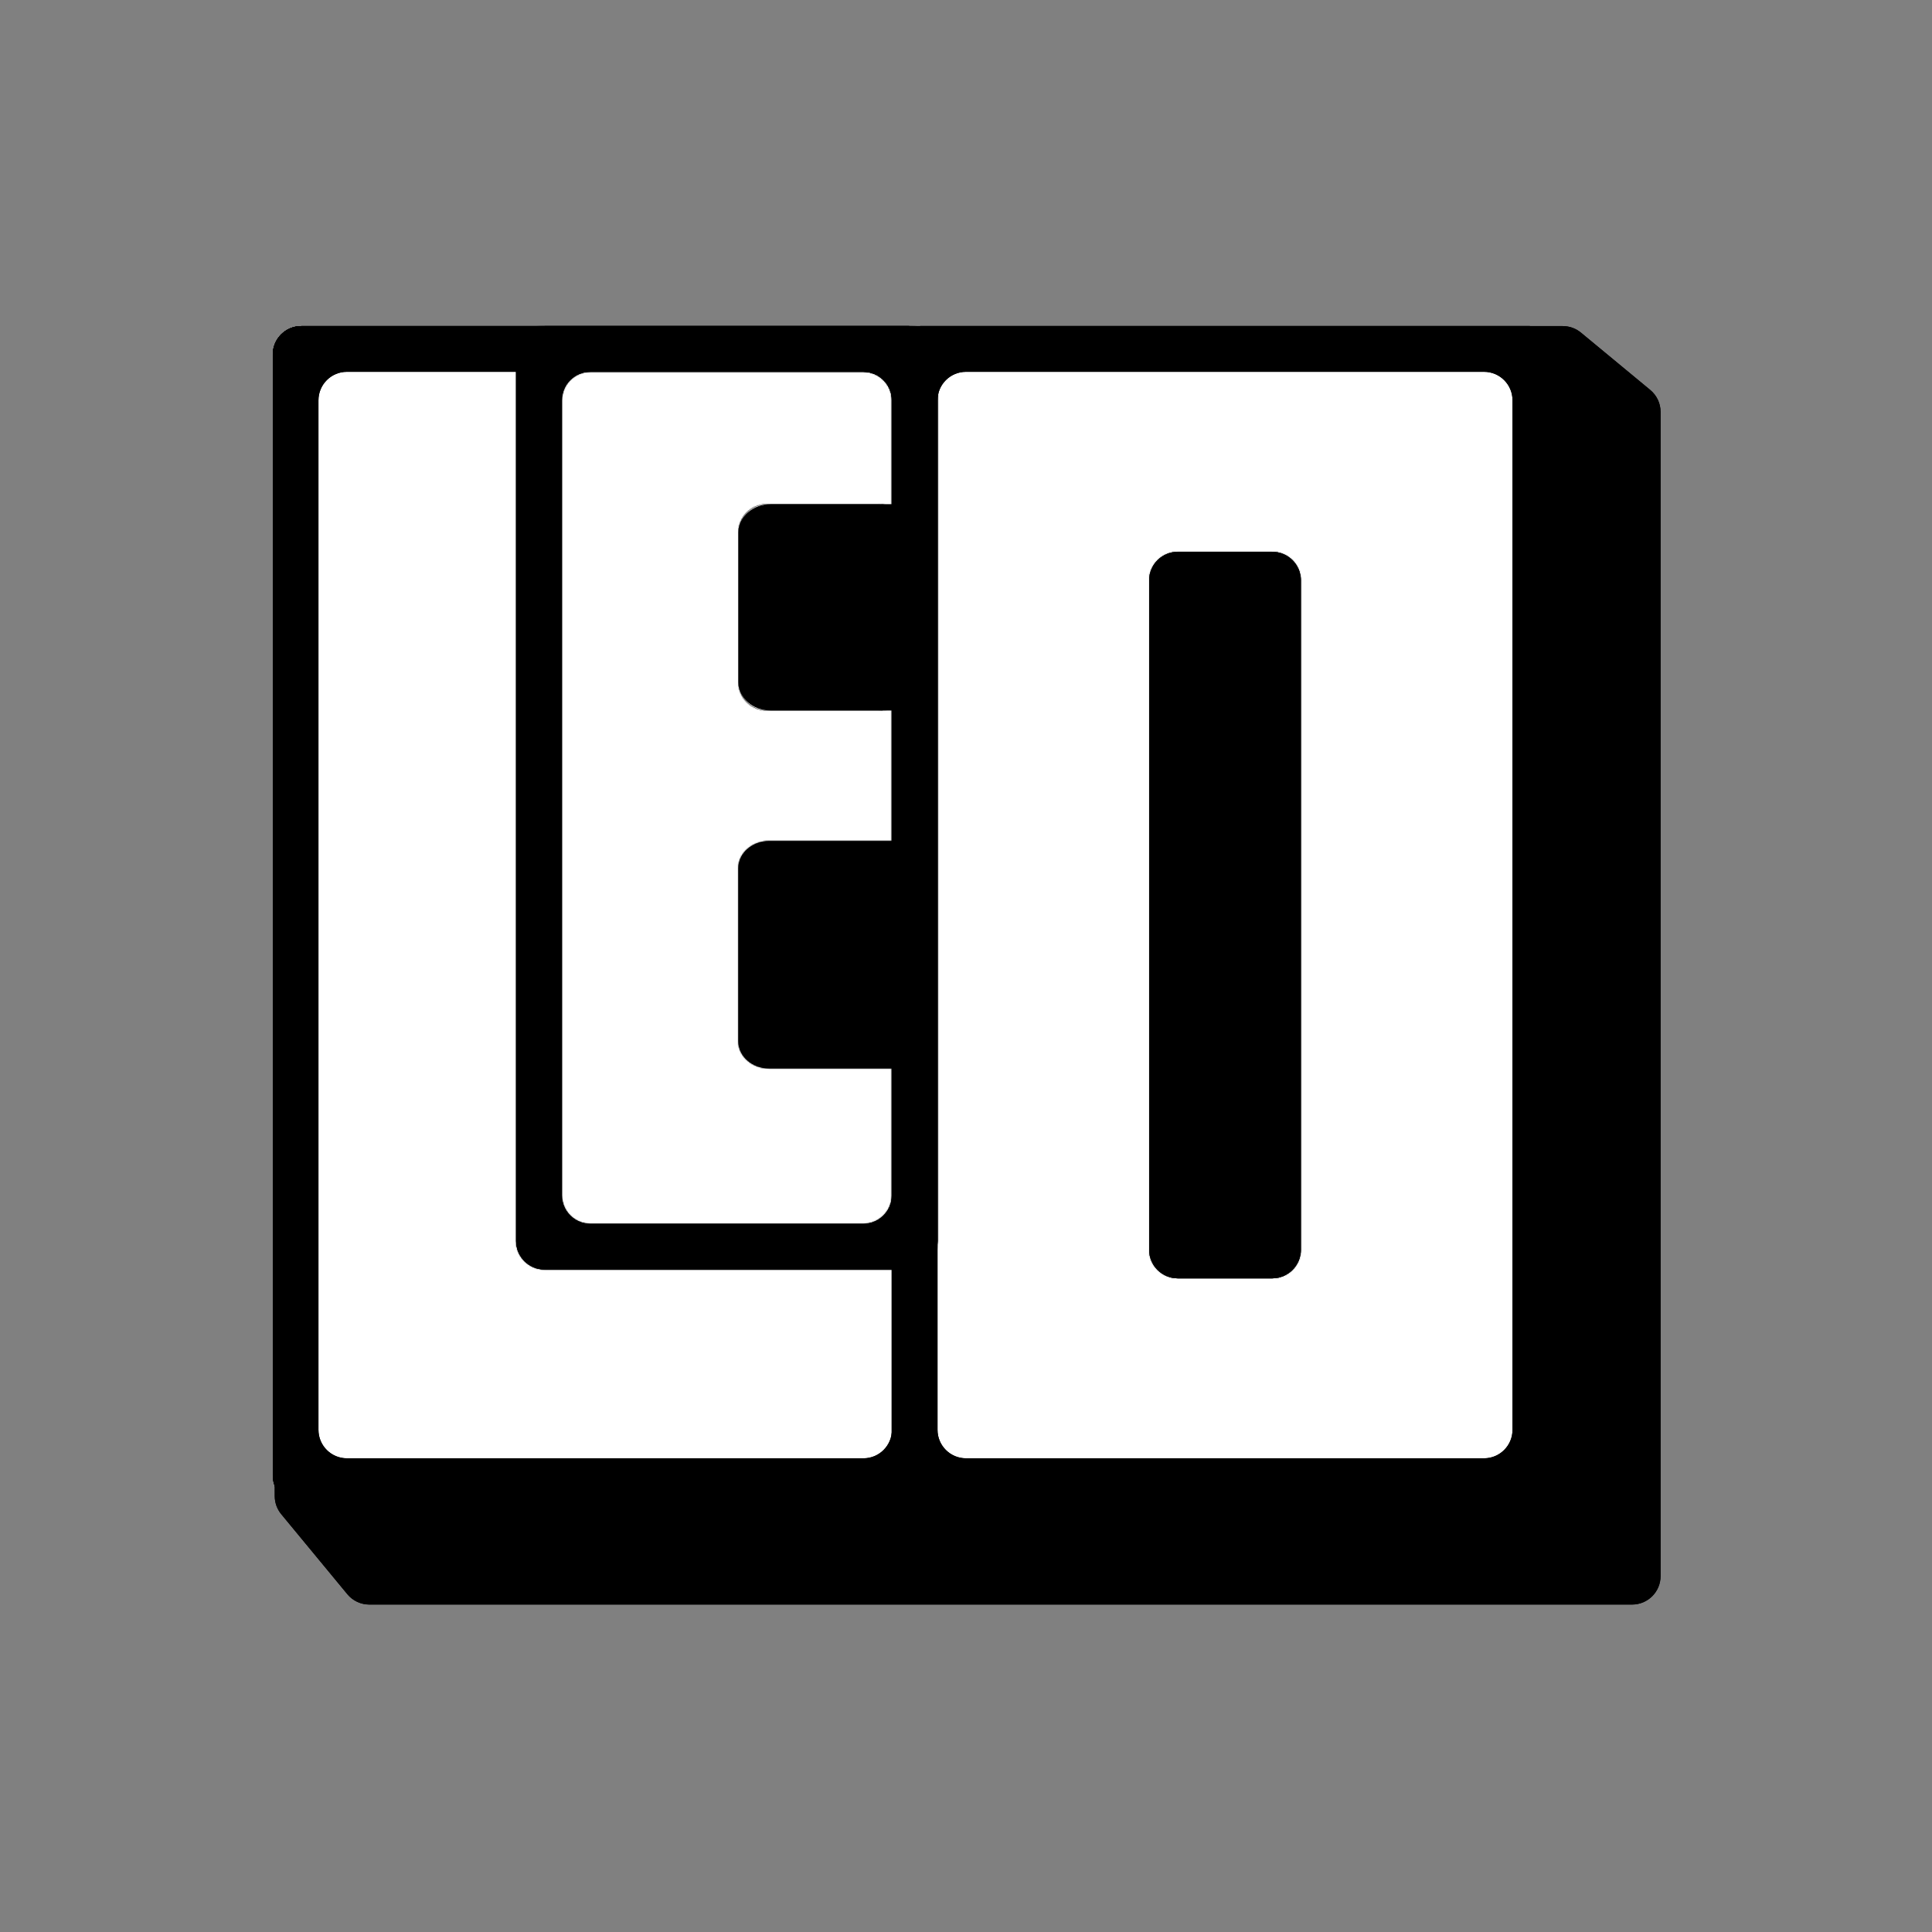 <svg width="1416" height="1416" viewBox="0 0 1416 1416" fill="none" xmlns="http://www.w3.org/2000/svg">
<rect x="0" y="0" width="1416" height="1416" fill="#808080" stroke="none"/>
<path d="M1145.42 239.5C1150.15 239.5 1154.73 241.15 1158.38 244.167L1209.18 286.198C1213.86 290.065 1216.57 295.819 1216.57 301.89V1155.14C1216.57 1166.39 1207.46 1175.5 1196.22 1175.5H270.646C264.58 1175.5 258.831 1172.79 254.966 1168.11L206.52 1109.46C203.512 1105.82 201.864 1101.25 201.856 1096.53L200.436 259.894C200.416 248.636 209.53 239.5 220.779 239.5H1145.42Z" fill="black" stroke="black"/>
<path d="M1145.42 241.42H220.779C210.59 241.42 202.336 249.695 202.354 259.891L203.774 1096.52C203.781 1100.8 205.274 1104.94 207.998 1108.24L256.444 1166.89C259.945 1171.13 265.152 1173.58 270.646 1173.58H1196.22C1206.4 1173.58 1214.65 1165.32 1214.65 1155.14V301.89C1214.65 296.392 1212.2 291.181 1207.96 287.678L1157.16 245.648C1153.85 242.915 1149.7 241.42 1145.42 241.42ZM1145.42 239.5C1150.15 239.5 1154.73 241.15 1158.38 244.167L1209.18 286.198C1213.86 290.065 1216.57 295.819 1216.57 301.89V1155.14C1216.57 1166.39 1207.46 1175.5 1196.22 1175.5H270.646C264.58 1175.5 258.831 1172.79 254.966 1168.11L206.52 1109.46C203.512 1105.82 201.864 1101.25 201.856 1096.53L200.436 259.894C200.416 248.636 209.53 239.5 220.779 239.5H1145.42Z" fill="black" stroke="black"/>
<path d="M200.436 259.864C200.436 248.617 209.543 239.5 220.776 239.5H666.336C677.569 239.5 686.676 248.617 686.676 259.864V1081.47C686.676 1092.72 677.569 1101.83 666.336 1101.83H220.776C209.543 1101.83 200.436 1092.72 200.436 1081.47V259.864Z" fill="white" stroke="black"/>
<path d="M666.336 241.421H220.776C210.601 241.421 202.353 249.678 202.353 259.864V1081.47C202.353 1091.65 210.601 1099.91 220.776 1099.91H666.336C676.51 1099.91 684.758 1091.65 684.758 1081.47V259.864C684.758 249.678 676.51 241.421 666.336 241.421ZM200.436 259.864C200.436 248.617 209.543 239.5 220.776 239.5H666.336C677.568 239.5 686.676 248.617 686.676 259.864V1081.47C686.676 1092.72 677.568 1101.83 666.336 1101.83H220.776C209.543 1101.83 200.436 1092.72 200.436 1081.47V259.864Z" fill="black" stroke="black"/>
<path d="M654.211 293.371C654.211 281.573 644.658 272.008 632.871 272.008H254.24C242.454 272.008 232.9 281.573 232.9 293.371V1047.96C232.9 1059.76 242.454 1069.32 254.24 1069.32H632.871C644.658 1069.32 654.211 1059.76 654.211 1047.96V293.371ZM200.436 259.864C200.436 248.617 209.543 239.5 220.776 239.5H666.336C677.568 239.5 686.676 248.617 686.676 259.864V1081.47C686.676 1092.72 677.568 1101.83 666.336 1101.83H220.776C209.543 1101.83 200.436 1092.72 200.436 1081.47V259.864Z" fill="black" stroke="black"/>
<path d="M254.24 270.087H632.871C645.716 270.087 656.129 280.511 656.129 293.371V1047.96C656.129 1060.82 645.716 1071.25 632.871 1071.25H254.24C241.396 1071.25 230.982 1060.82 230.982 1047.96V293.371C230.982 280.511 241.396 270.087 254.24 270.087ZM666.336 241.421H220.776C210.601 241.421 202.353 249.678 202.353 259.864V1081.47C202.353 1091.65 210.601 1099.91 220.776 1099.91H666.336C676.51 1099.91 684.758 1091.65 684.758 1081.47V259.864C684.758 249.678 676.51 241.421 666.336 241.421ZM654.211 293.371C654.211 281.573 644.658 272.008 632.871 272.008H254.24C242.454 272.008 232.9 281.573 232.9 293.371V1047.96C232.9 1059.76 242.454 1069.32 254.24 1069.32H632.871C644.658 1069.32 654.211 1059.76 654.211 1047.96V293.371ZM200.436 259.864C200.436 248.617 209.543 239.5 220.776 239.5H666.336C677.568 239.5 686.676 248.617 686.676 259.864V1081.47C686.676 1092.72 677.568 1101.83 666.336 1101.83H220.776C209.543 1101.83 200.436 1092.72 200.436 1081.47V259.864Z" fill="black" stroke="black"/>
<path d="M654.072 259.864C654.072 248.617 663.195 239.5 674.45 239.5H1121.23C1132.48 239.5 1141.6 248.617 1141.6 259.864V1081.47C1141.6 1092.72 1132.48 1101.83 1121.23 1101.83H674.45C663.195 1101.83 654.072 1092.72 654.072 1081.47V259.864Z" fill="white" stroke="black"/>
<path d="M1121.23 241.421H674.45C664.258 241.421 655.995 249.678 655.995 259.864V1081.47C655.995 1091.65 664.258 1099.91 674.45 1099.91H1121.23C1131.42 1099.91 1139.68 1091.65 1139.68 1081.47V259.864C1139.68 249.678 1131.42 241.421 1121.23 241.421ZM654.072 259.864C654.072 248.617 663.195 239.5 674.45 239.5H1121.23C1132.48 239.5 1141.6 248.617 1141.6 259.864V1081.47C1141.6 1092.72 1132.48 1101.83 1121.23 1101.83H674.45C663.195 1101.83 654.072 1092.72 654.072 1081.47V259.864Z" fill="black" stroke="black"/>
<path d="M1109.05 293.371C1109.05 281.572 1099.48 272.008 1087.67 272.008H708.003C696.197 272.008 686.625 281.572 686.625 293.371V1047.96C686.625 1059.76 696.197 1069.32 708.003 1069.32H1087.67C1099.48 1069.32 1109.05 1059.76 1109.05 1047.96V293.371ZM654.072 259.864C654.072 248.617 663.195 239.5 674.45 239.5H1121.23C1132.48 239.5 1141.6 248.617 1141.6 259.864V1081.47C1141.6 1092.72 1132.48 1101.83 1121.23 1101.83H674.45C663.195 1101.83 654.072 1092.72 654.072 1081.47V259.864Z" fill="black" stroke="black"/>
<path d="M708.003 270.087H1087.67C1100.54 270.087 1110.97 280.512 1110.97 293.371V1047.96C1110.97 1060.82 1100.54 1071.25 1087.67 1071.25H708.003C695.134 1071.25 684.702 1060.82 684.702 1047.96V293.371C684.702 280.512 695.134 270.087 708.003 270.087ZM1121.23 241.421H674.45C664.258 241.421 655.995 249.678 655.995 259.864V1081.47C655.995 1091.65 664.258 1099.91 674.45 1099.91H1121.23C1131.42 1099.91 1139.68 1091.65 1139.68 1081.47V259.864C1139.68 249.678 1131.42 241.421 1121.23 241.421ZM1109.05 293.371C1109.05 281.572 1099.48 272.008 1087.67 272.008H708.003C696.197 272.008 686.625 281.572 686.625 293.371V1047.96C686.625 1059.76 696.197 1069.32 708.003 1069.32H1087.67C1099.48 1069.32 1109.05 1059.76 1109.05 1047.96V293.371ZM654.072 259.864C654.072 248.617 663.195 239.5 674.45 239.5H1121.23C1132.48 239.5 1141.6 248.617 1141.6 259.864V1081.47C1141.6 1092.72 1132.48 1101.83 1121.23 1101.83H674.45C663.195 1101.83 654.072 1092.72 654.072 1081.47V259.864Z" fill="black" stroke="black"/>
<path d="M666.277 241.419H399.188C388.987 241.419 380.715 249.671 380.715 259.852V909.59C380.715 919.771 388.987 928.022 399.188 928.022H666.277C676.478 928.022 684.75 919.771 684.75 909.59V259.852C684.75 249.671 676.478 241.419 666.277 241.419ZM378.789 259.852C378.789 248.613 387.921 239.5 399.188 239.5H666.277C677.544 239.5 686.676 248.613 686.676 259.852V909.59C686.676 920.829 677.544 929.941 666.277 929.941H399.188C387.921 929.941 378.789 920.829 378.789 909.59V259.852Z" fill="black" stroke="black"/>
<path d="M654.138 293.344C654.138 281.55 644.556 271.992 632.739 271.992H432.726C420.909 271.992 411.327 281.55 411.327 293.344V876.098C411.327 887.891 420.909 897.449 432.726 897.449H632.739C644.556 897.449 654.138 887.891 654.138 876.098V293.344ZM378.789 259.852C378.789 248.613 387.921 239.5 399.188 239.5H666.277C677.544 239.5 686.676 248.613 686.676 259.852V909.59C686.676 920.829 677.544 929.941 666.277 929.941H399.188C387.921 929.941 378.789 920.829 378.789 909.59V259.852Z" fill="black" stroke="black"/>
<mask id="path-13-inside-1_37_0" fill="white">
<path fill-rule="evenodd" clip-rule="evenodd" d="M632.739 269.573H432.726C419.568 269.573 408.901 280.215 408.901 293.344V876.098C408.901 889.226 419.568 899.869 432.726 899.869H632.739C645.897 899.869 656.564 889.226 656.564 876.098V782.849C667.326 781.315 675.543 773.107 675.543 763.211V636.28C675.543 626.384 667.326 618.176 656.564 616.642V293.344C656.564 280.215 645.897 269.573 632.739 269.573ZM653.638 616.395V293.344C653.638 281.828 644.281 272.492 632.739 272.492H432.726C421.184 272.492 411.827 281.828 411.827 293.344V876.098C411.827 887.614 421.184 896.949 432.726 896.949H632.739C644.281 896.949 653.638 887.614 653.638 876.098V783.096C653.398 783.103 653.157 783.106 652.915 783.106H563.761C551.263 783.106 541.132 774.199 541.132 763.211V636.28C541.132 625.292 551.263 616.385 563.761 616.385H652.915C653.157 616.385 653.398 616.388 653.638 616.395ZM399.188 241.919H666.277C676.203 241.919 684.25 249.948 684.25 259.852V909.59C684.25 919.494 676.203 927.522 666.277 927.522H399.188C389.262 927.522 381.215 919.494 381.215 909.59V259.852C381.215 249.948 389.262 241.919 399.188 241.919ZM399.188 239C387.646 239 378.289 248.336 378.289 259.852V909.59C378.289 921.106 387.646 930.441 399.188 930.441H666.277C677.819 930.441 687.176 921.106 687.176 909.59V259.852C687.176 248.336 677.819 239 666.277 239H399.188Z"/>
</mask>
<path fill-rule="evenodd" clip-rule="evenodd" d="M632.739 269.573H432.726C419.568 269.573 408.901 280.215 408.901 293.344V876.098C408.901 889.226 419.568 899.869 432.726 899.869H632.739C645.897 899.869 656.564 889.226 656.564 876.098V782.849C667.326 781.315 675.543 773.107 675.543 763.211V636.28C675.543 626.384 667.326 618.176 656.564 616.642V293.344C656.564 280.215 645.897 269.573 632.739 269.573ZM653.638 616.395V293.344C653.638 281.828 644.281 272.492 632.739 272.492H432.726C421.184 272.492 411.827 281.828 411.827 293.344V876.098C411.827 887.614 421.184 896.949 432.726 896.949H632.739C644.281 896.949 653.638 887.614 653.638 876.098V783.096C653.398 783.103 653.157 783.106 652.915 783.106H563.761C551.263 783.106 541.132 774.199 541.132 763.211V636.28C541.132 625.292 551.263 616.385 563.761 616.385H652.915C653.157 616.385 653.398 616.388 653.638 616.395ZM399.188 241.919H666.277C676.203 241.919 684.25 249.948 684.25 259.852V909.59C684.25 919.494 676.203 927.522 666.277 927.522H399.188C389.262 927.522 381.215 919.494 381.215 909.59V259.852C381.215 249.948 389.262 241.919 399.188 241.919ZM399.188 239C387.646 239 378.289 248.336 378.289 259.852V909.59C378.289 921.106 387.646 930.441 399.188 930.441H666.277C677.819 930.441 687.176 921.106 687.176 909.59V259.852C687.176 248.336 677.819 239 666.277 239H399.188Z" fill="black"/>
<path d="M656.564 782.849L656.423 781.859L655.564 781.981V782.849H656.564ZM656.564 616.642H655.564V617.51L656.423 617.632L656.564 616.642ZM653.638 616.395L653.61 617.394L654.638 617.423V616.395H653.638ZM653.638 783.096H654.638V782.068L653.61 782.097L653.638 783.096ZM432.726 270.573H632.739V268.573H432.726V270.573ZM409.901 293.344C409.901 280.77 420.118 270.573 432.726 270.573V268.573C419.018 268.573 407.901 279.661 407.901 293.344H409.901ZM409.901 876.098V293.344H407.901V876.098H409.901ZM432.726 898.869C420.118 898.869 409.901 888.672 409.901 876.098H407.901C407.901 889.781 419.018 900.869 432.726 900.869V898.869ZM632.739 898.869H432.726V900.869H632.739V898.869ZM655.564 876.098C655.564 888.672 645.347 898.869 632.739 898.869V900.869C646.447 900.869 657.564 889.781 657.564 876.098H655.564ZM655.564 782.849V876.098H657.564V782.849H655.564ZM674.543 763.211C674.543 772.509 666.799 780.38 656.423 781.859L656.705 783.839C667.853 782.25 676.543 773.705 676.543 763.211H674.543ZM674.543 636.28V763.211H676.543V636.28H674.543ZM656.423 617.632C666.799 619.111 674.543 626.982 674.543 636.28H676.543C676.543 625.786 667.854 617.241 656.705 615.652L656.423 617.632ZM655.564 293.344V616.642H657.564V293.344H655.564ZM632.739 270.573C645.347 270.573 655.564 280.77 655.564 293.344H657.564C657.564 279.661 646.447 268.573 632.739 268.573V270.573ZM652.638 293.344V616.395H654.638V293.344H652.638ZM632.739 273.492C643.731 273.492 652.638 282.382 652.638 293.344H654.638C654.638 281.273 644.831 271.492 632.739 271.492V273.492ZM432.726 273.492H632.739V271.492H432.726V273.492ZM412.827 293.344C412.827 282.382 421.734 273.492 432.726 273.492V271.492C420.634 271.492 410.827 281.273 410.827 293.344H412.827ZM412.827 876.098V293.344H410.827V876.098H412.827ZM432.726 895.949C421.734 895.949 412.827 887.059 412.827 876.098H410.827C410.827 888.168 420.634 897.949 432.726 897.949V895.949ZM632.739 895.949H432.726V897.949H632.739V895.949ZM652.638 876.098C652.638 887.059 643.731 895.949 632.739 895.949V897.949C644.831 897.949 654.638 888.168 654.638 876.098H652.638ZM652.638 783.096V876.098H654.638V783.096H652.638ZM653.61 782.097C653.379 782.103 653.148 782.106 652.915 782.106V784.106C653.166 784.106 653.416 784.103 653.665 784.096L653.61 782.097ZM652.915 782.106H563.761V784.106H652.915V782.106ZM563.761 782.106C551.691 782.106 542.132 773.53 542.132 763.211H540.132C540.132 774.868 550.836 784.106 563.761 784.106V782.106ZM542.132 763.211V636.28H540.132V763.211H542.132ZM542.132 636.28C542.132 625.962 551.691 617.385 563.761 617.385V615.385C550.836 615.385 540.132 624.623 540.132 636.28H542.132ZM563.761 617.385H652.915V615.385H563.761V617.385ZM652.915 617.385C653.148 617.385 653.38 617.388 653.61 617.394L653.665 615.395C653.416 615.388 653.166 615.385 652.915 615.385V617.385ZM666.277 240.919H399.188V242.919H666.277V240.919ZM685.25 259.852C685.25 249.393 676.753 240.919 666.277 240.919V242.919C675.653 242.919 683.25 250.502 683.25 259.852H685.25ZM685.25 909.59V259.852H683.25V909.59H685.25ZM666.277 928.522C676.753 928.522 685.25 920.048 685.25 909.59H683.25C683.25 918.939 675.653 926.522 666.277 926.522V928.522ZM399.188 928.522H666.277V926.522H399.188V928.522ZM380.215 909.59C380.215 920.048 388.712 928.522 399.188 928.522V926.522C389.812 926.522 382.215 918.939 382.215 909.59H380.215ZM380.215 259.852V909.59H382.215V259.852H380.215ZM399.188 240.919C388.712 240.919 380.215 249.393 380.215 259.852H382.215C382.215 250.502 389.812 242.919 399.188 242.919V240.919ZM379.289 259.852C379.289 248.89 388.196 240 399.188 240V238C387.096 238 377.289 247.781 377.289 259.852H379.289ZM379.289 909.59V259.852H377.289V909.59H379.289ZM399.188 929.441C388.196 929.441 379.289 920.551 379.289 909.59H377.289C377.289 921.66 387.096 931.441 399.188 931.441V929.441ZM666.277 929.441H399.188V931.441H666.277V929.441ZM686.176 909.59C686.176 920.551 677.269 929.441 666.277 929.441V931.441C678.369 931.441 688.176 921.66 688.176 909.59H686.176ZM686.176 259.852V909.59H688.176V259.852H686.176ZM666.277 240C677.269 240 686.176 248.89 686.176 259.852H688.176C688.176 247.781 678.369 238 666.277 238V240ZM399.188 240H666.277V238H399.188V240Z" fill="black" mask="url(#path-13-inside-1_37_0)"/>
<path d="M541.633 390.304C541.633 379.169 551.963 370.033 564.849 370.033H658.29C671.176 370.033 681.506 379.169 681.506 390.304V499.975C681.506 511.11 671.176 520.246 658.29 520.246H564.849C551.963 520.246 541.633 511.11 541.633 499.975V390.304Z" fill="black" stroke="black"/>
<mask id="path-16-inside-2_37_0" fill="white">
<path fill-rule="evenodd" clip-rule="evenodd" d="M665.121 390.388C665.121 378.916 655.769 369.617 644.233 369.617H562.104C550.568 369.617 541.217 378.916 541.217 390.388V499.891C541.217 511.363 550.568 520.662 562.104 520.662H644.233C655.769 520.662 665.121 511.363 665.121 499.891V390.388ZM562.02 369.533C550.484 369.533 541.133 378.833 541.133 390.304V499.975C541.133 511.446 550.484 520.746 562.02 520.746H644.317C655.853 520.746 665.205 511.446 665.205 499.975V390.304C665.205 378.833 655.853 369.533 644.317 369.533H562.02Z"/>
</mask>
<path fill-rule="evenodd" clip-rule="evenodd" d="M665.121 390.388C665.121 378.916 655.769 369.617 644.233 369.617H562.104C550.568 369.617 541.217 378.916 541.217 390.388V499.891C541.217 511.363 550.568 520.662 562.104 520.662H644.233C655.769 520.662 665.121 511.363 665.121 499.891V390.388ZM562.02 369.533C550.484 369.533 541.133 378.833 541.133 390.304V499.975C541.133 511.446 550.484 520.746 562.02 520.746H644.317C655.853 520.746 665.205 511.446 665.205 499.975V390.304C665.205 378.833 655.853 369.533 644.317 369.533H562.02Z" fill="black"/>
<path d="M666.121 390.388C666.121 378.358 656.316 368.617 644.233 368.617V370.617C655.222 370.617 664.121 379.474 664.121 390.388H666.121ZM644.233 368.617H562.104V370.617H644.233V368.617ZM562.104 368.617C550.021 368.617 540.217 378.358 540.217 390.388H542.217C542.217 379.474 551.115 370.617 562.104 370.617V368.617ZM540.217 390.388V499.891H542.217V390.388H540.217ZM540.217 499.891C540.217 511.92 550.021 521.662 562.104 521.662V519.662C551.115 519.662 542.217 510.805 542.217 499.891H540.217ZM562.104 521.662H644.233V519.662H562.104V521.662ZM644.233 521.662C656.316 521.662 666.121 511.92 666.121 499.891H664.121C664.121 510.805 655.222 519.662 644.233 519.662V521.662ZM666.121 499.891V390.388H664.121V499.891H666.121ZM562.02 368.533C549.937 368.533 540.133 378.275 540.133 390.304H542.133C542.133 379.39 551.031 370.533 562.02 370.533V368.533ZM540.133 390.304V499.975H542.133V390.304H540.133ZM540.133 499.975C540.133 512.004 549.937 521.746 562.02 521.746V519.746C551.031 519.746 542.133 510.889 542.133 499.975H540.133ZM562.02 521.746H644.317V519.746H562.02V521.746ZM644.317 521.746C656.4 521.746 666.205 512.004 666.205 499.975H664.205C664.205 510.889 655.306 519.746 644.317 519.746V521.746ZM666.205 499.975V390.304H664.205V499.975H666.205ZM666.205 390.304C666.205 378.275 656.4 368.533 644.317 368.533V370.533C655.306 370.533 664.205 379.39 664.205 390.304H666.205ZM644.317 368.533H562.02V370.533H644.317V368.533Z" fill="black" mask="url(#path-16-inside-2_37_0)"/>
<mask id="path-18-inside-3_37_0" fill="white">
<path fill-rule="evenodd" clip-rule="evenodd" d="M665.12 390.304C665.121 390.332 665.121 390.36 665.121 390.388V499.891C665.121 499.919 665.121 499.947 665.12 499.975C665.075 511.38 655.786 520.617 644.317 520.662C644.289 520.662 644.261 520.662 644.233 520.662H562.104C562.076 520.662 562.048 520.662 562.02 520.662C550.551 520.617 541.262 511.38 541.217 499.975C541.217 499.947 541.217 499.919 541.217 499.891V390.388C541.217 390.36 541.217 390.332 541.217 390.304C541.262 378.899 550.551 369.662 562.02 369.617C562.048 369.617 562.076 369.617 562.104 369.617H644.233C644.261 369.617 644.289 369.617 644.317 369.617C655.786 369.662 665.075 378.899 665.12 390.304ZM541.133 390.304C541.133 378.833 550.484 369.533 562.02 369.533H644.317C655.853 369.533 665.205 378.833 665.205 390.304V499.975C665.205 511.446 655.853 520.746 644.317 520.746H562.02C550.484 520.746 541.133 511.446 541.133 499.975V390.304Z"/>
</mask>
<path fill-rule="evenodd" clip-rule="evenodd" d="M665.12 390.304C665.121 390.332 665.121 390.36 665.121 390.388V499.891C665.121 499.919 665.121 499.947 665.12 499.975C665.075 511.38 655.786 520.617 644.317 520.662C644.289 520.662 644.261 520.662 644.233 520.662H562.104C562.076 520.662 562.048 520.662 562.02 520.662C550.551 520.617 541.262 511.38 541.217 499.975C541.217 499.947 541.217 499.919 541.217 499.891V390.388C541.217 390.36 541.217 390.332 541.217 390.304C541.262 378.899 550.551 369.662 562.02 369.617C562.048 369.617 562.076 369.617 562.104 369.617H644.233C644.261 369.617 644.289 369.617 644.317 369.617C655.786 369.662 665.075 378.899 665.12 390.304ZM541.133 390.304C541.133 378.833 550.484 369.533 562.02 369.533H644.317C655.853 369.533 665.205 378.833 665.205 390.304V499.975C665.205 511.446 655.853 520.746 644.317 520.746H562.02C550.484 520.746 541.133 511.446 541.133 499.975V390.304Z" fill="black"/>
<path d="M665.12 390.304L664.12 390.308V390.308L665.12 390.304ZM665.12 499.975L664.12 499.971V499.971L665.12 499.975ZM644.317 520.662L644.313 519.662H644.313L644.317 520.662ZM562.02 520.662L562.024 519.662H562.024L562.02 520.662ZM541.217 499.975L540.217 499.979L541.217 499.975ZM541.217 390.304L540.217 390.3L541.217 390.304ZM562.02 369.617L562.024 370.617L562.02 369.617ZM644.317 369.617L644.313 370.617L644.317 369.617ZM666.121 390.388C666.121 390.358 666.121 390.329 666.12 390.3L664.12 390.308C664.121 390.335 664.121 390.361 664.121 390.388H666.121ZM666.121 499.891V390.388H664.121V499.891H666.121ZM666.12 499.979C666.121 499.95 666.121 499.92 666.121 499.891H664.121C664.121 499.918 664.121 499.944 664.12 499.971L666.12 499.979ZM644.321 521.662C656.334 521.615 666.073 511.938 666.12 499.979L664.12 499.971C664.078 510.822 655.238 519.619 644.313 519.662L644.321 521.662ZM644.233 521.662C644.262 521.662 644.292 521.662 644.321 521.662L644.313 519.662C644.287 519.662 644.26 519.662 644.233 519.662V521.662ZM562.104 521.662H644.233V519.662H562.104V521.662ZM562.016 521.662C562.046 521.662 562.075 521.662 562.104 521.662V519.662C562.077 519.662 562.051 519.662 562.024 519.662L562.016 521.662ZM540.217 499.979C540.264 511.938 550.003 521.615 562.016 521.662L562.024 519.662C551.099 519.619 542.26 510.822 542.217 499.971L540.217 499.979ZM540.217 499.891C540.217 499.92 540.217 499.95 540.217 499.979L542.217 499.971C542.217 499.944 542.217 499.918 542.217 499.891H540.217ZM540.217 390.388V499.891H542.217V390.388H540.217ZM540.217 390.3C540.217 390.329 540.217 390.358 540.217 390.388H542.217C542.217 390.361 542.217 390.335 542.217 390.308L540.217 390.3ZM562.016 368.617C550.003 368.664 540.264 378.34 540.217 390.3L542.217 390.308C542.26 379.457 551.099 370.659 562.024 370.617L562.016 368.617ZM562.104 368.617C562.075 368.617 562.046 368.617 562.016 368.617L562.024 370.617C562.051 370.617 562.078 370.617 562.104 370.617V368.617ZM644.233 368.617H562.104V370.617H644.233V368.617ZM644.321 368.617C644.292 368.617 644.262 368.617 644.233 368.617V370.617C644.26 370.617 644.286 370.617 644.313 370.617L644.321 368.617ZM666.12 390.3C666.073 378.34 656.334 368.664 644.321 368.617L644.313 370.617C655.238 370.659 664.078 379.457 664.12 390.308L666.12 390.3ZM562.02 368.533C549.937 368.533 540.133 378.275 540.133 390.304H542.133C542.133 379.39 551.031 370.533 562.02 370.533V368.533ZM666.205 390.304C666.205 378.275 656.4 368.533 644.317 368.533V370.533C655.306 370.533 664.205 379.39 664.205 390.304H666.205ZM644.317 521.746C656.4 521.746 666.205 512.004 666.205 499.975H664.205C664.205 510.889 655.306 519.746 644.317 519.746V521.746ZM540.133 499.975C540.133 512.004 549.937 521.746 562.02 521.746V519.746C551.031 519.746 542.133 510.889 542.133 499.975H540.133ZM644.317 368.533H562.02V370.533H644.317V368.533ZM666.205 499.975V390.304H664.205V499.975H666.205ZM562.02 521.746H644.317V519.746H562.02V521.746ZM540.133 390.304V499.975H542.133V390.304H540.133Z" fill="black" mask="url(#path-18-inside-3_37_0)"/>
<path d="M842.766 425.278C842.766 414.045 851.962 404.93 863.316 404.93H932.363C943.717 404.93 952.913 414.045 952.913 425.278V916.056C952.913 927.289 943.717 936.404 932.363 936.404H863.316C851.962 936.404 842.766 927.289 842.766 916.056V425.278Z" fill="black" stroke="black"/>
<path d="M932.363 406.848H863.316C853.046 406.848 844.713 415.095 844.713 425.278V916.056C844.713 926.239 853.046 934.485 863.316 934.485H932.363C942.632 934.485 950.966 926.239 950.966 916.056V425.278C950.966 415.095 942.632 406.848 932.363 406.848ZM842.766 425.278C842.766 414.045 851.962 404.93 863.316 404.93H932.363C943.717 404.93 952.913 414.045 952.913 425.278V916.056C952.913 927.289 943.717 936.404 932.363 936.404H863.316C851.962 936.404 842.766 927.289 842.766 916.056V425.278Z" fill="black" stroke="black"/>
<mask id="path-22-inside-4_37_0" fill="white">
<path fill-rule="evenodd" clip-rule="evenodd" d="M953.329 425.362C953.329 413.848 943.904 404.513 932.278 404.513H863.401C851.775 404.513 842.35 413.848 842.35 425.362V915.972C842.35 927.486 851.775 936.82 863.401 936.82H932.278C943.904 936.82 953.329 927.486 953.329 915.972V425.362ZM863.316 404.43C851.69 404.43 842.266 413.764 842.266 425.278V916.056C842.266 927.57 851.69 936.904 863.316 936.904H932.363C943.988 936.904 953.413 927.57 953.413 916.056V425.278C953.413 413.764 943.988 404.43 932.363 404.43H863.316Z"/>
</mask>
<path fill-rule="evenodd" clip-rule="evenodd" d="M953.329 425.362C953.329 413.848 943.904 404.513 932.278 404.513H863.401C851.775 404.513 842.35 413.848 842.35 425.362V915.972C842.35 927.486 851.775 936.82 863.401 936.82H932.278C943.904 936.82 953.329 927.486 953.329 915.972V425.362ZM863.316 404.43C851.69 404.43 842.266 413.764 842.266 425.278V916.056C842.266 927.57 851.69 936.904 863.316 936.904H932.363C943.988 936.904 953.413 927.57 953.413 916.056V425.278C953.413 413.764 943.988 404.43 932.363 404.43H863.316Z" fill="black"/>
<path d="M954.329 425.362C954.329 413.286 944.447 403.513 932.278 403.513V405.513C943.361 405.513 952.329 414.409 952.329 425.362H954.329ZM932.278 403.513H863.401V405.513H932.278V403.513ZM863.401 403.513C851.232 403.513 841.35 413.286 841.35 425.362H843.35C843.35 414.409 852.318 405.513 863.401 405.513V403.513ZM841.35 425.362V915.972H843.35V425.362H841.35ZM841.35 915.972C841.35 928.048 851.232 937.82 863.401 937.82V935.82C852.318 935.82 843.35 926.925 843.35 915.972H841.35ZM863.401 937.82H932.278V935.82H863.401V937.82ZM932.278 937.82C944.447 937.82 954.329 928.047 954.329 915.972H952.329C952.329 926.925 943.361 935.82 932.278 935.82V937.82ZM954.329 915.972V425.362H952.329V915.972H954.329ZM863.316 403.43C851.147 403.43 841.266 413.203 841.266 425.278H843.266C843.266 414.325 852.234 405.43 863.316 405.43V403.43ZM841.266 425.278V916.056H843.266V425.278H841.266ZM841.266 916.056C841.266 928.131 851.147 937.904 863.316 937.904V935.904C852.234 935.904 843.266 927.009 843.266 916.056H841.266ZM863.316 937.904H932.363V935.904H863.316V937.904ZM932.363 937.904C944.532 937.904 954.413 928.131 954.413 916.056H952.413C952.413 927.009 943.445 935.904 932.363 935.904V937.904ZM954.413 916.056V425.278H952.413V916.056H954.413ZM954.413 425.278C954.413 413.203 944.532 403.43 932.363 403.43V405.43C943.445 405.43 952.413 414.325 952.413 425.278H954.413ZM932.363 403.43H863.316V405.43H932.363V403.43Z" fill="black" mask="url(#path-22-inside-4_37_0)"/>
<mask id="path-24-inside-5_37_0" fill="white">
<path fill-rule="evenodd" clip-rule="evenodd" d="M953.328 425.278C953.328 425.306 953.329 425.334 953.329 425.362V915.972C953.329 916 953.328 916.028 953.328 916.056C953.283 927.503 943.921 936.775 932.363 936.82C932.334 936.82 932.306 936.82 932.278 936.82H863.401C863.373 936.82 863.345 936.82 863.316 936.82C851.757 936.775 842.396 927.503 842.35 916.056C842.35 916.028 842.35 916 842.35 915.972V425.362C842.35 425.334 842.35 425.306 842.35 425.278C842.396 413.83 851.757 404.559 863.316 404.514C863.345 404.513 863.373 404.513 863.401 404.513H932.278C932.306 404.513 932.334 404.513 932.363 404.514C943.921 404.559 953.283 413.83 953.328 425.278ZM842.266 425.278C842.266 413.764 851.69 404.43 863.316 404.43H932.363C943.988 404.43 953.413 413.764 953.413 425.278V916.056C953.413 927.57 943.988 936.904 932.363 936.904H863.316C851.69 936.904 842.266 927.57 842.266 916.056V425.278Z"/>
</mask>
<path fill-rule="evenodd" clip-rule="evenodd" d="M953.328 425.278C953.328 425.306 953.329 425.334 953.329 425.362V915.972C953.329 916 953.328 916.028 953.328 916.056C953.283 927.503 943.921 936.775 932.363 936.82C932.334 936.82 932.306 936.82 932.278 936.82H863.401C863.373 936.82 863.345 936.82 863.316 936.82C851.757 936.775 842.396 927.503 842.35 916.056C842.35 916.028 842.35 916 842.35 915.972V425.362C842.35 425.334 842.35 425.306 842.35 425.278C842.396 413.83 851.757 404.559 863.316 404.514C863.345 404.513 863.373 404.513 863.401 404.513H932.278C932.306 404.513 932.334 404.513 932.363 404.514C943.921 404.559 953.283 413.83 953.328 425.278ZM842.266 425.278C842.266 413.764 851.69 404.43 863.316 404.43H932.363C943.988 404.43 953.413 413.764 953.413 425.278V916.056C953.413 927.57 943.988 936.904 932.363 936.904H863.316C851.69 936.904 842.266 927.57 842.266 916.056V425.278Z" fill="black"/>
<path d="M953.328 425.278L952.328 425.282V425.282L953.328 425.278ZM953.328 916.056L952.328 916.051V916.052L953.328 916.056ZM932.363 936.82L932.366 937.82H932.366L932.363 936.82ZM863.316 936.82L863.312 937.82H863.313L863.316 936.82ZM842.35 916.056L843.35 916.052L842.35 916.056ZM842.35 425.278L841.35 425.274L842.35 425.278ZM863.316 404.514L863.312 403.514L863.316 404.514ZM932.363 404.514L932.366 403.514L932.363 404.514ZM954.329 425.362C954.329 425.333 954.328 425.304 954.328 425.274L952.328 425.282C952.328 425.309 952.329 425.335 952.329 425.362H954.329ZM954.329 915.972V425.362H952.329V915.972H954.329ZM954.328 916.06C954.328 916.03 954.329 916.001 954.329 915.972H952.329C952.329 915.998 952.328 916.025 952.328 916.051L954.328 916.06ZM932.366 937.82C944.465 937.773 954.281 928.066 954.328 916.059L952.328 916.052C952.285 926.941 943.377 935.777 932.359 935.82L932.366 937.82ZM932.278 937.82C932.307 937.82 932.337 937.82 932.366 937.82L932.359 935.82C932.332 935.82 932.305 935.82 932.278 935.82V937.82ZM863.401 937.82H932.278V935.82H863.401V937.82ZM863.313 937.82C863.342 937.82 863.372 937.82 863.401 937.82V935.82C863.374 935.82 863.347 935.82 863.32 935.82L863.313 937.82ZM841.35 916.059C841.398 928.066 851.213 937.773 863.312 937.82L863.32 935.82C852.302 935.777 843.394 926.941 843.35 916.052L841.35 916.059ZM841.35 915.972C841.35 916.001 841.35 916.03 841.35 916.059L843.35 916.052C843.35 916.025 843.35 915.998 843.35 915.972H841.35ZM841.35 425.362V915.972H843.35V425.362H841.35ZM841.35 425.274C841.35 425.304 841.35 425.333 841.35 425.362H843.35C843.35 425.335 843.35 425.309 843.35 425.282L841.35 425.274ZM863.312 403.514C851.213 403.561 841.398 413.268 841.35 425.274L843.35 425.282C843.394 414.393 852.302 405.557 863.32 405.514L863.312 403.514ZM863.401 403.513C863.371 403.513 863.342 403.513 863.312 403.514L863.32 405.514C863.347 405.513 863.374 405.513 863.401 405.513V403.513ZM932.278 403.513H863.401V405.513H932.278V403.513ZM932.366 403.514C932.337 403.513 932.307 403.513 932.278 403.513V405.513C932.305 405.513 932.332 405.513 932.359 405.514L932.366 403.514ZM954.328 425.274C954.281 413.268 944.465 403.561 932.366 403.514L932.359 405.514C943.377 405.557 952.285 414.393 952.328 425.282L954.328 425.274ZM863.316 403.43C851.147 403.43 841.266 413.203 841.266 425.278H843.266C843.266 414.325 852.234 405.43 863.316 405.43V403.43ZM954.413 425.278C954.413 413.203 944.532 403.43 932.363 403.43V405.43C943.445 405.43 952.413 414.325 952.413 425.278H954.413ZM932.363 937.904C944.532 937.904 954.413 928.131 954.413 916.056H952.413C952.413 927.009 943.445 935.904 932.363 935.904V937.904ZM841.266 916.056C841.266 928.131 851.147 937.904 863.316 937.904V935.904C852.234 935.904 843.266 927.009 843.266 916.056H841.266ZM932.363 403.43H863.316V405.43H932.363V403.43ZM954.413 916.056V425.278H952.413V916.056H954.413ZM863.316 937.904H932.363V935.904H863.316V937.904ZM841.266 425.278V916.056H843.266V425.278H841.266Z" fill="black" mask="url(#path-24-inside-5_37_0)"/>
</svg>
